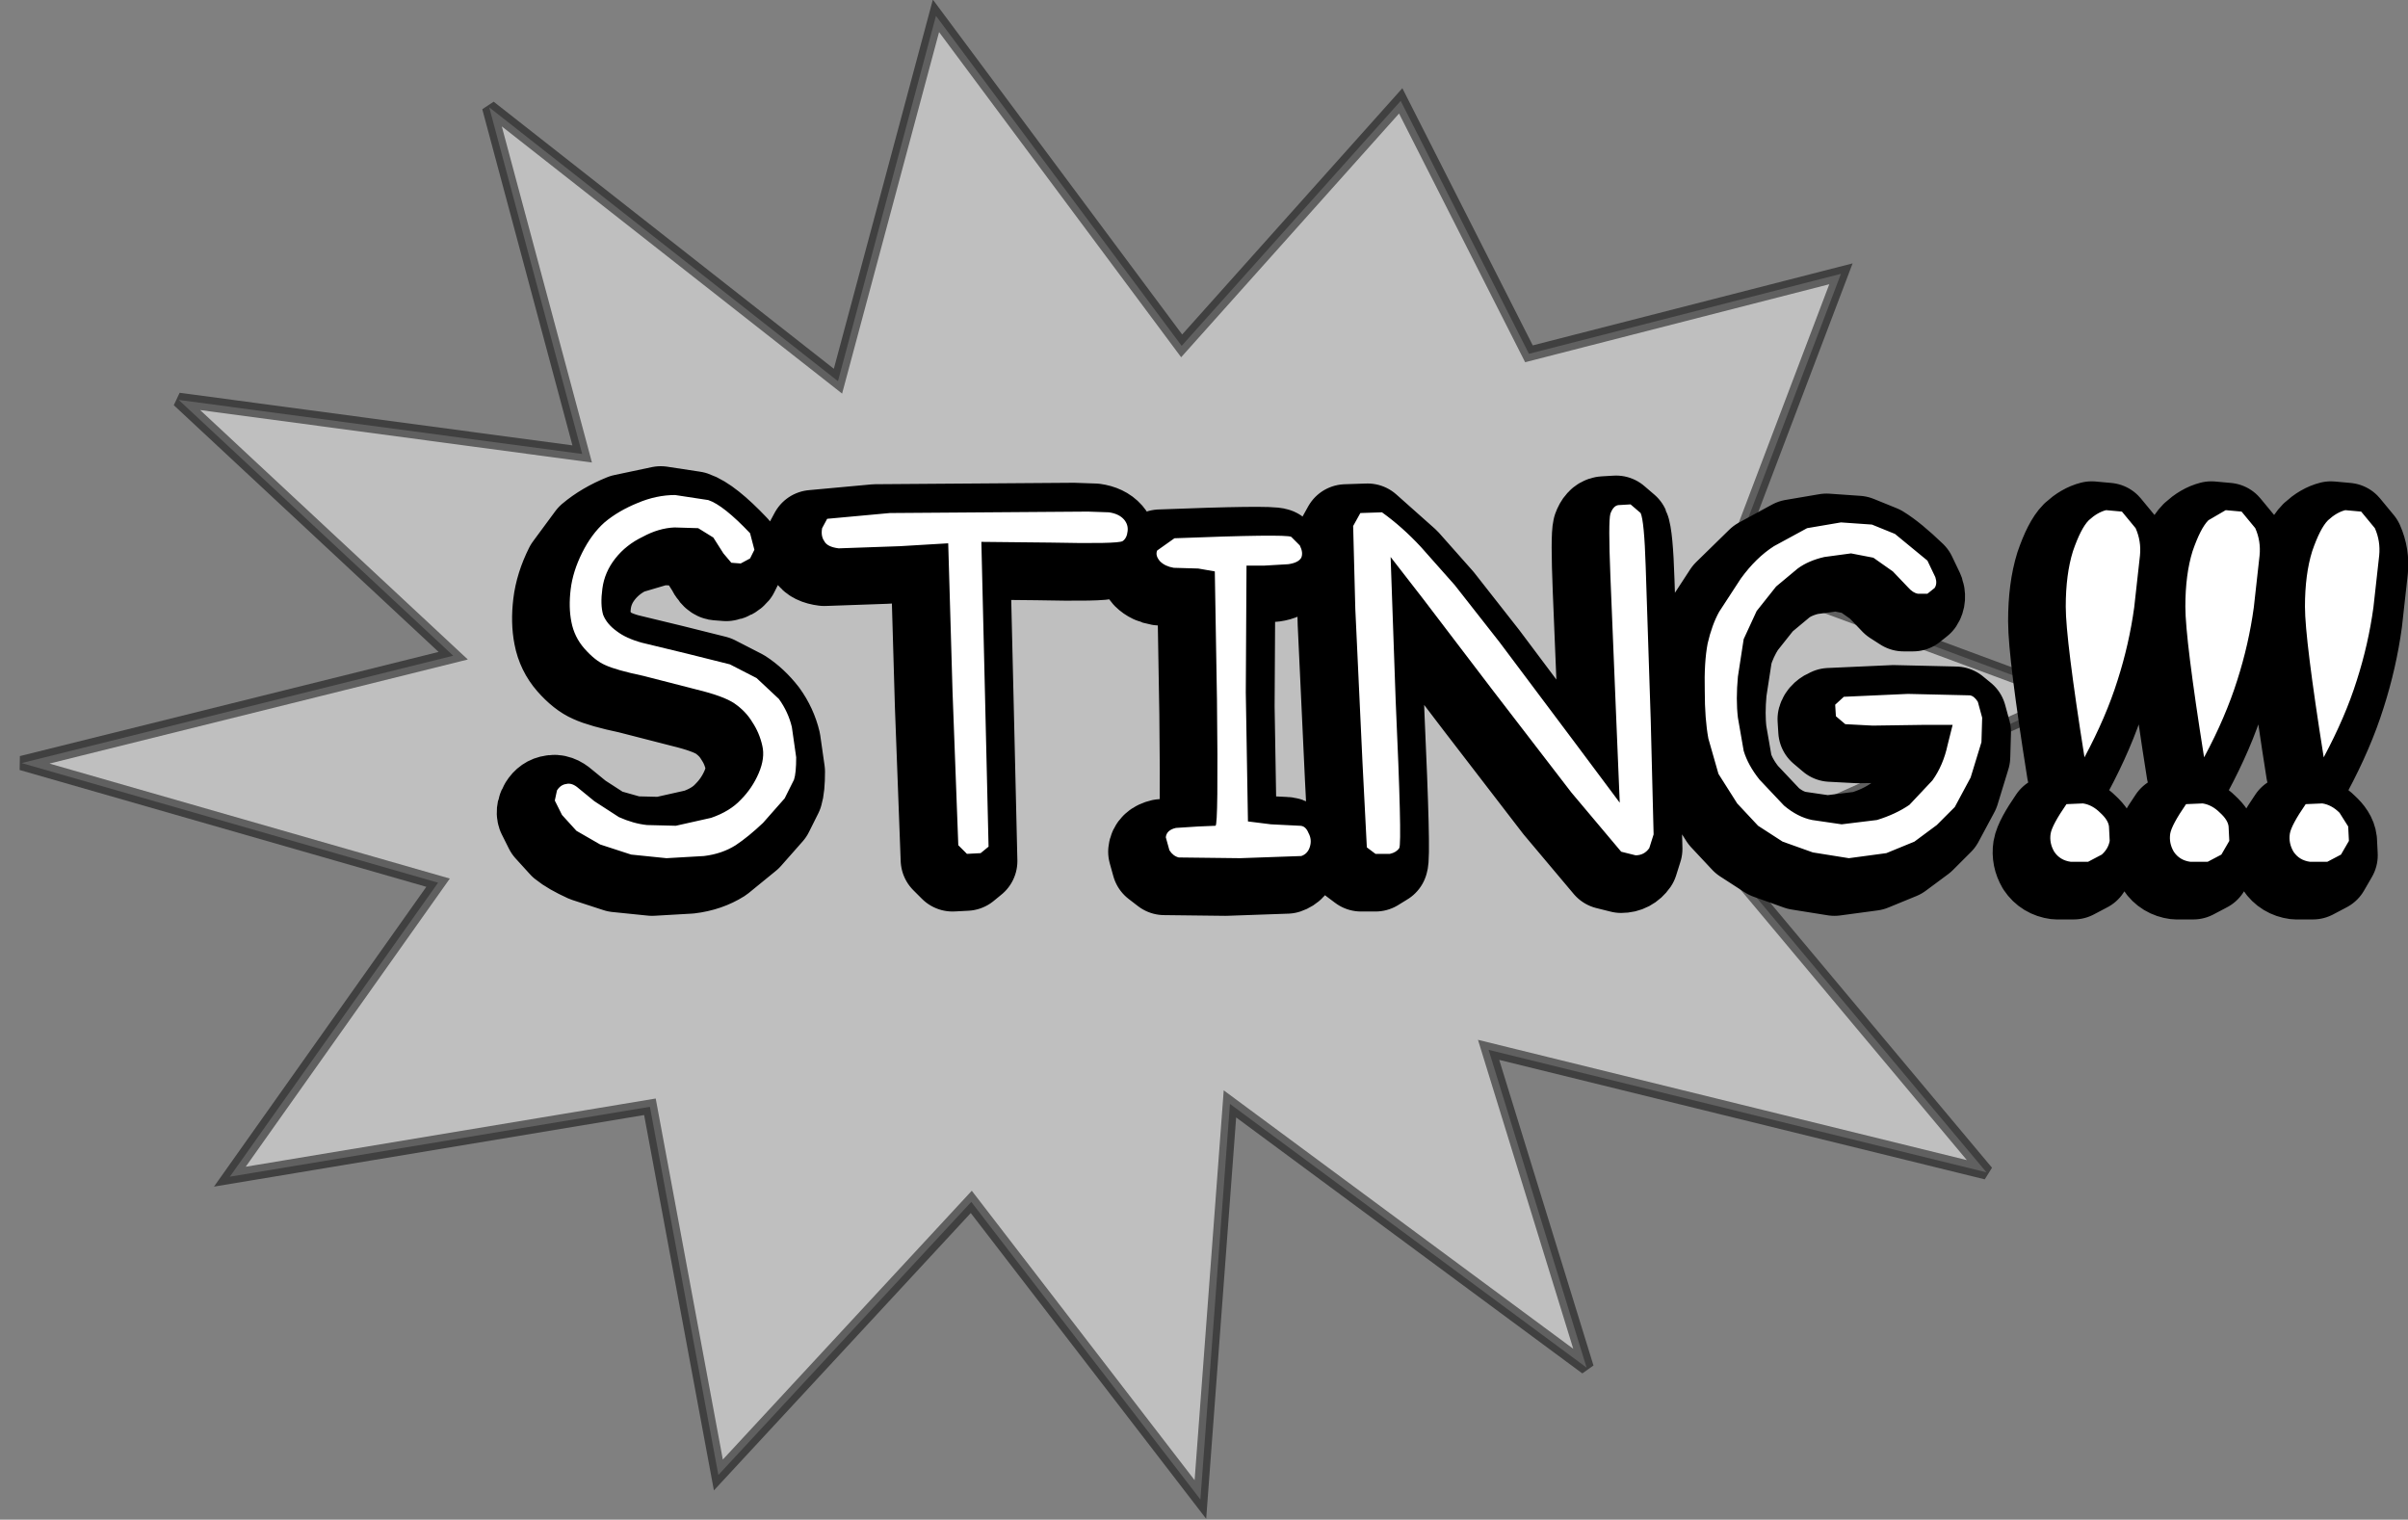 <?xml version="1.0" encoding="UTF-8" standalone="no"?>
<svg xmlns:ffdec="https://www.free-decompiler.com/flash" xmlns:xlink="http://www.w3.org/1999/xlink" ffdec:objectType="shape" height="105.45px" width="167.1px" xmlns="http://www.w3.org/2000/svg">
  <rect width="100%" height="100%" fill="#808080" stroke="none"/>
  <g transform="matrix(1.0, 0.0, 0.0, 1.0, 99.9, 48.2)">
    <path d="M20.05 -8.65 L43.8 0.15 19.45 11.05 37.95 33.15 3.4 24.65 10.2 46.7 -14.55 28.4 -16.6 55.85 -32.5 35.2 -50.05 54.15 -54.8 28.6 -83.95 33.45 -69.5 13.05 -98.4 4.75 -68.45 -2.7 -87.5 -20.45 -59.5 -16.7 -65.95 -40.75 -41.75 -21.75 -34.95 -47.1 -17.9 -24.2 -2.7 -41.2 6.2 -23.65 27.85 -29.2 20.05 -8.65" fill="#ffffff" fill-opacity="0.498" fill-rule="evenodd" stroke="none"/>
    <path d="M20.05 -8.65 L43.8 0.15 19.45 11.05 37.95 33.15 3.4 24.65 10.2 46.7 -14.55 28.4 -16.6 55.85 -32.5 35.2 -50.05 54.15 -54.8 28.6 -83.95 33.45 -69.5 13.05 -98.4 4.75 -68.45 -2.7 -87.5 -20.45 -59.5 -16.7 -65.95 -40.75 -41.75 -21.75 -34.95 -47.1 -17.9 -24.2 -2.7 -41.2 6.2 -23.65 27.85 -29.2 20.05 -8.65 Z" fill="none" stroke="#000000" stroke-linecap="round" stroke-linejoin="miter-clip" stroke-miterlimit="3.0" stroke-opacity="0.498" stroke-width="1.0"/>
    <path d="M45.25 -11.8 L46.35 -11.7 47.3 -10.55 Q47.7 -9.65 47.6 -8.65 L47.2 -5.05 Q46.85 -2.5 46.05 0.0 45.25 2.55 43.75 5.35 42.45 -2.85 42.45 -5.1 42.45 -7.35 42.95 -8.95 43.5 -10.55 44.05 -11.1 44.65 -11.65 45.25 -11.8 M-23.95 -11.65 Q-23.25 -11.55 -22.9 -11.15 -22.6 -10.8 -22.65 -10.35 -22.7 -9.85 -23.0 -9.65 -23.35 -9.45 -28.0 -9.55 L-32.8 -9.6 -32.55 0.9 -32.3 11.55 -32.85 12.0 -33.8 12.05 -34.4 11.45 -34.8 0.8 -35.1 -9.5 -38.45 -9.3 -42.7 -9.15 Q-43.5 -9.25 -43.7 -9.65 -43.95 -10.0 -43.85 -10.55 L-43.5 -11.2 -39.15 -11.6 -25.4 -11.7 -23.95 -11.65 M-16.6 -7.55 L-17.75 -7.75 -19.45 -7.8 Q-20.05 -7.9 -20.4 -8.25 -20.75 -8.65 -20.6 -9.0 L-19.4 -9.85 Q-11.7 -10.15 -11.3 -9.95 L-10.7 -9.35 Q-10.45 -8.85 -10.6 -8.5 -10.8 -8.15 -11.5 -8.05 L-13.2 -7.95 -14.4 -7.95 -14.45 0.85 -14.3 9.8 -12.7 10.0 -10.7 10.1 Q-10.3 10.1 -10.1 10.6 -9.85 11.05 -10.0 11.55 -10.15 12.05 -10.6 12.2 L-14.85 12.35 -19.1 12.3 -19.75 11.8 -20.0 10.9 Q-19.95 10.4 -19.3 10.25 L-17.75 10.15 -16.55 10.1 Q-16.35 10.05 -16.45 1.35 L-16.6 -7.55 M43.65 8.55 Q44.3 8.65 44.85 9.2 45.4 9.7 45.45 10.15 L45.5 11.15 44.95 12.1 44.0 12.6 42.8 12.6 Q42.05 12.5 41.65 11.9 41.3 11.3 41.4 10.65 41.5 10.05 42.5 8.6 L43.65 8.55 M49.7 10.65 Q49.8 10.05 50.8 8.6 L51.95 8.55 Q52.6 8.65 53.15 9.2 53.7 9.7 53.75 10.15 L53.8 11.15 53.25 12.1 52.3 12.6 51.1 12.6 Q50.35 12.5 49.95 11.9 49.6 11.3 49.7 10.65 M10.85 -11.55 Q11.05 -12.1 11.4 -12.15 L12.25 -12.2 12.95 -11.6 Q13.2 -11.05 13.3 -7.9 L13.65 2.75 13.85 10.7 13.55 11.65 Q13.2 12.15 12.6 12.15 L11.6 11.9 8.15 7.8 2.65 0.65 -2.15 -5.65 -4.4 -8.55 -4.05 1.4 Q-3.6 11.3 -3.8 11.65 L-4.45 12.05 -5.45 12.05 -6.05 11.6 -6.35 5.75 -6.85 -4.95 -7.0 -10.7 -6.5 -11.6 -5.0 -11.65 -2.3 -9.25 0.05 -6.6 3.15 -2.65 8.4 4.35 11.5 8.5 11.25 2.5 10.85 -7.25 Q10.7 -11.0 10.85 -11.55 M32.85 -6.0 L32.2 -6.0 31.5 -6.45 30.45 -7.55 29.1 -8.5 27.55 -8.8 25.7 -8.55 Q24.6 -8.3 23.85 -7.75 L22.35 -6.5 21.0 -4.8 Q20.4 -3.85 20.1 -2.85 L19.7 -0.25 Q19.55 1.35 19.7 2.6 L20.1 4.9 Q20.4 5.9 21.2 6.9 L22.9 8.7 Q23.85 9.5 24.85 9.7 L26.9 10.0 29.35 9.7 Q30.65 9.3 31.6 8.65 32.5 8.05 33.2 6.95 33.95 5.9 34.25 4.5 L34.6 3.1 32.55 3.1 29.05 3.15 27.15 3.05 26.5 2.5 26.45 1.7 Q26.55 1.35 27.05 1.15 L31.5 0.95 35.8 1.05 36.35 1.5 36.65 2.6 36.6 4.3 35.85 6.75 34.75 8.8 33.5 10.05 31.95 11.2 30.0 12.0 27.4 12.35 24.9 11.95 22.8 11.2 21.1 10.1 19.65 8.55 18.35 6.5 Q17.9 5.45 17.65 4.05 17.4 2.7 17.4 0.75 17.35 -1.25 17.6 -2.55 17.9 -3.85 18.4 -4.75 L19.9 -7.05 22.2 -9.3 24.5 -10.55 26.85 -10.95 29.0 -10.8 30.6 -10.15 Q31.5 -9.6 32.85 -8.3 L33.4 -7.15 Q33.55 -6.7 33.35 -6.4 L32.85 -6.0 M64.2 -8.65 L63.8 -5.05 Q63.45 -2.5 62.65 0.0 61.85 2.55 60.35 5.35 59.05 -2.85 59.05 -5.1 59.05 -7.35 59.55 -8.95 60.1 -10.55 60.65 -11.1 61.25 -11.65 61.85 -11.8 L62.95 -11.7 63.9 -10.55 Q64.3 -9.65 64.2 -8.65 M53.55 -11.8 L54.65 -11.7 55.6 -10.55 Q56.0 -9.65 55.9 -8.65 L55.5 -5.05 Q55.15 -2.5 54.35 0.0 53.55 2.55 52.05 5.35 50.75 -2.85 50.75 -5.1 50.75 -7.35 51.25 -8.95 51.8 -10.55 52.35 -11.1 52.95 -11.65 53.55 -11.8 M-49.5 -8.1 L-50.15 -8.15 Q-50.4 -8.2 -50.7 -8.8 L-51.4 -9.9 -52.45 -10.55 -54.1 -10.6 -56.3 -9.95 Q-57.45 -9.4 -58.2 -8.45 -58.95 -7.5 -59.1 -6.35 -59.25 -5.25 -59.05 -4.55 L-58.1 -3.4 Q-57.45 -2.9 -56.35 -2.6 L-53.25 -1.85 -50.25 -1.1 -48.4 -0.15 Q-47.55 0.4 -46.85 1.3 -46.2 2.2 -45.95 3.25 L-45.65 5.35 Q-45.65 6.45 -45.8 6.9 L-46.45 8.2 -47.95 9.9 -49.85 11.45 Q-50.8 12.05 -52.05 12.2 L-54.65 12.35 -57.1 12.1 -59.25 11.4 Q-60.35 10.9 -60.9 10.45 L-61.9 9.35 -62.4 8.35 Q-62.5 8.05 -62.25 7.65 -62.0 7.25 -61.6 7.2 -61.2 7.1 -60.75 7.5 L-59.65 8.4 -57.95 9.5 -56.0 10.05 -54.0 10.1 -51.55 9.55 Q-50.25 9.1 -49.5 8.3 -48.7 7.5 -48.25 6.45 -47.8 5.4 -48.0 4.55 -48.2 3.65 -48.7 2.9 -49.15 2.15 -49.95 1.6 -50.7 1.1 -52.55 0.65 L-56.25 -0.3 Q-58.15 -0.7 -58.9 -1.05 -59.6 -1.35 -60.35 -2.2 -61.05 -3.0 -61.25 -4.05 -61.45 -5.05 -61.3 -6.3 -61.15 -7.55 -60.5 -8.85 L-58.95 -10.95 Q-58.0 -11.75 -56.65 -12.3 L-54.05 -12.85 -51.75 -12.5 Q-50.7 -12.15 -48.85 -10.2 L-48.55 -9.05 -48.85 -8.45 Q-49.1 -8.15 -49.5 -8.1 M61.45 9.2 Q62.0 9.7 62.05 10.15 L62.1 11.15 61.55 12.1 60.6 12.6 59.4 12.6 Q58.65 12.5 58.25 11.9 57.9 11.3 58.0 10.65 58.1 10.05 59.1 8.6 L60.25 8.55 Q60.9 8.65 61.45 9.2" fill="#000000" fill-rule="evenodd" stroke="none"/>
    <path d="M45.25 -11.8 L46.35 -11.7 47.3 -10.55 Q47.7 -9.65 47.6 -8.65 L47.2 -5.05 Q46.85 -2.5 46.05 0.0 45.25 2.55 43.75 5.35 42.45 -2.85 42.45 -5.1 42.45 -7.35 42.95 -8.95 43.5 -10.55 44.05 -11.1 44.65 -11.65 45.25 -11.8 M32.85 -6.0 L33.35 -6.4 Q33.55 -6.7 33.4 -7.15 L32.85 -8.3 Q31.5 -9.6 30.6 -10.15 L29.0 -10.8 26.85 -10.95 24.5 -10.55 22.2 -9.3 19.9 -7.05 18.4 -4.75 Q17.9 -3.85 17.6 -2.55 17.35 -1.25 17.4 0.75 17.4 2.7 17.65 4.05 17.9 5.45 18.35 6.5 L19.65 8.55 21.1 10.1 22.8 11.2 24.9 11.95 27.4 12.35 30.0 12.0 31.95 11.2 33.5 10.05 34.75 8.8 35.85 6.75 36.6 4.3 36.65 2.6 36.35 1.5 35.8 1.05 31.5 0.95 27.05 1.15 Q26.55 1.35 26.45 1.7 L26.5 2.5 27.15 3.05 29.05 3.15 32.55 3.1 34.6 3.1 34.25 4.5 Q33.95 5.9 33.2 6.95 32.5 8.05 31.6 8.65 30.65 9.3 29.35 9.7 L26.9 10.0 24.85 9.7 Q23.85 9.5 22.9 8.7 L21.2 6.9 Q20.4 5.9 20.1 4.9 L19.7 2.6 Q19.55 1.35 19.7 -0.25 L20.1 -2.85 Q20.4 -3.85 21.0 -4.8 L22.35 -6.5 23.85 -7.75 Q24.6 -8.3 25.7 -8.55 L27.55 -8.8 29.1 -8.5 30.45 -7.55 31.5 -6.45 32.2 -6.0 32.85 -6.0 M10.85 -11.55 Q10.7 -11.0 10.85 -7.25 L11.25 2.5 11.5 8.5 8.4 4.35 3.15 -2.65 0.05 -6.6 -2.3 -9.25 -5.0 -11.65 -6.5 -11.6 -7.0 -10.7 -6.85 -4.95 -6.35 5.75 -6.05 11.6 -5.45 12.05 -4.45 12.05 -3.8 11.65 Q-3.6 11.3 -4.05 1.4 L-4.4 -8.55 -2.15 -5.65 2.65 0.65 8.15 7.8 11.6 11.9 12.6 12.15 Q13.2 12.15 13.55 11.65 L13.85 10.7 13.65 2.75 13.3 -7.9 Q13.2 -11.05 12.95 -11.6 L12.25 -12.2 11.4 -12.15 Q11.05 -12.1 10.85 -11.55 M49.7 10.65 Q49.6 11.3 49.95 11.9 50.35 12.5 51.1 12.6 L52.3 12.6 53.25 12.1 53.8 11.15 53.75 10.15 Q53.7 9.7 53.15 9.2 52.6 8.65 51.95 8.55 L50.8 8.6 Q49.8 10.05 49.7 10.65 M43.65 8.55 L42.5 8.6 Q41.5 10.05 41.4 10.65 41.3 11.3 41.65 11.9 42.05 12.5 42.8 12.6 L44.0 12.6 44.95 12.1 45.5 11.15 45.45 10.15 Q45.4 9.7 44.85 9.2 44.3 8.65 43.65 8.55 M-16.6 -7.55 L-16.45 1.35 Q-16.35 10.05 -16.55 10.1 L-17.75 10.15 -19.3 10.25 Q-19.95 10.4 -20.0 10.9 L-19.75 11.8 -19.1 12.3 -14.85 12.35 -10.6 12.2 Q-10.15 12.05 -10.0 11.55 -9.85 11.05 -10.1 10.6 -10.3 10.1 -10.7 10.1 L-12.7 10.0 -14.3 9.8 -14.45 0.85 -14.4 -7.95 -13.2 -7.95 -11.5 -8.05 Q-10.8 -8.15 -10.6 -8.5 -10.45 -8.85 -10.7 -9.35 L-11.3 -9.95 Q-11.7 -10.15 -19.4 -9.85 L-20.6 -9.0 Q-20.75 -8.65 -20.4 -8.25 -20.05 -7.9 -19.45 -7.8 L-17.75 -7.75 -16.6 -7.55 M-23.95 -11.65 L-25.4 -11.7 -39.15 -11.6 -43.5 -11.2 -43.85 -10.55 Q-43.95 -10.0 -43.7 -9.65 -43.5 -9.25 -42.7 -9.15 L-38.45 -9.3 -35.1 -9.5 -34.8 0.8 -34.4 11.45 -33.8 12.05 -32.85 12.0 -32.3 11.55 -32.55 0.9 -32.8 -9.6 -28.0 -9.55 Q-23.35 -9.45 -23.0 -9.65 -22.7 -9.85 -22.65 -10.35 -22.6 -10.8 -22.9 -11.15 -23.25 -11.55 -23.95 -11.65 M64.2 -8.65 L63.8 -5.05 Q63.45 -2.5 62.65 0.0 61.85 2.55 60.35 5.35 59.05 -2.85 59.05 -5.1 59.05 -7.35 59.55 -8.95 60.1 -10.55 60.65 -11.1 61.25 -11.65 61.85 -11.8 L62.95 -11.7 63.9 -10.55 Q64.3 -9.65 64.2 -8.65 M53.55 -11.8 L54.65 -11.7 55.6 -10.55 Q56.0 -9.65 55.9 -8.65 L55.5 -5.05 Q55.15 -2.5 54.35 0.0 53.55 2.55 52.05 5.35 50.75 -2.85 50.75 -5.1 50.75 -7.35 51.25 -8.95 51.8 -10.55 52.35 -11.1 52.95 -11.65 53.55 -11.8 M61.45 9.2 Q60.9 8.65 60.25 8.55 L59.1 8.6 Q58.1 10.05 58.0 10.65 57.9 11.3 58.25 11.9 58.65 12.5 59.4 12.6 L60.6 12.6 61.55 12.1 62.1 11.15 62.05 10.15 Q62.0 9.7 61.45 9.2 M-49.5 -8.1 Q-49.1 -8.15 -48.85 -8.45 L-48.55 -9.05 -48.85 -10.2 Q-50.7 -12.15 -51.75 -12.5 L-54.05 -12.85 -56.65 -12.3 Q-58.0 -11.75 -58.95 -10.95 L-60.5 -8.85 Q-61.15 -7.55 -61.3 -6.3 -61.45 -5.05 -61.25 -4.05 -61.05 -3.0 -60.35 -2.2 -59.6 -1.35 -58.9 -1.05 -58.15 -0.7 -56.25 -0.3 L-52.55 0.65 Q-50.7 1.1 -49.95 1.6 -49.15 2.15 -48.7 2.9 -48.2 3.65 -48.0 4.55 -47.8 5.4 -48.25 6.45 -48.7 7.5 -49.5 8.3 -50.25 9.1 -51.55 9.55 L-54.0 10.1 -56.0 10.05 -57.95 9.5 -59.65 8.4 -60.75 7.5 Q-61.2 7.1 -61.6 7.2 -62.0 7.25 -62.25 7.65 -62.5 8.05 -62.4 8.35 L-61.9 9.35 -60.9 10.45 Q-60.35 10.9 -59.25 11.4 L-57.1 12.1 -54.65 12.35 -52.05 12.2 Q-50.8 12.05 -49.85 11.45 L-47.95 9.9 -46.45 8.2 -45.8 6.9 Q-45.65 6.45 -45.65 5.35 L-45.95 3.25 Q-46.2 2.2 -46.85 1.3 -47.55 0.4 -48.4 -0.15 L-50.25 -1.1 -53.25 -1.85 -56.35 -2.6 Q-57.45 -2.9 -58.1 -3.4 L-59.05 -4.55 Q-59.25 -5.25 -59.1 -6.35 -58.95 -7.5 -58.2 -8.45 -57.45 -9.4 -56.3 -9.95 L-54.1 -10.6 -52.45 -10.55 -51.4 -9.9 -50.7 -8.8 Q-50.4 -8.2 -50.15 -8.15 L-49.5 -8.1 Z" fill="none" stroke="#000000" stroke-linecap="round" stroke-linejoin="round" stroke-width="6.0"/>
    <path d="M46.25 -12.8 L47.35 -12.7 48.3 -11.55 Q48.7 -10.65 48.6 -9.65 L48.2 -6.05 Q47.85 -3.5 47.05 -1.0 46.25 1.55 44.75 4.35 43.45 -3.85 43.45 -6.1 43.45 -8.35 43.95 -9.95 44.5 -11.55 45.05 -12.1 45.65 -12.65 46.25 -12.8 M-22.95 -12.65 Q-22.25 -12.55 -21.9 -12.15 -21.6 -11.8 -21.65 -11.35 -21.7 -10.85 -22.0 -10.65 -22.35 -10.45 -27.0 -10.55 L-31.8 -10.6 -31.55 -0.1 -31.3 10.55 -31.85 11.0 -32.8 11.05 -33.4 10.45 -33.8 -0.2 -34.1 -10.5 -37.45 -10.3 -41.7 -10.15 Q-42.5 -10.25 -42.7 -10.65 -42.95 -11.0 -42.85 -11.55 L-42.5 -12.2 -38.15 -12.6 -24.4 -12.7 -22.95 -12.65 M-15.6 -8.55 L-16.75 -8.75 -18.45 -8.8 Q-19.05 -8.9 -19.4 -9.25 -19.75 -9.65 -19.6 -10.0 L-18.4 -10.85 Q-10.7 -11.15 -10.3 -10.95 L-9.7 -10.35 Q-9.45 -9.85 -9.6 -9.5 -9.8 -9.15 -10.5 -9.05 L-12.2 -8.95 -13.4 -8.95 -13.45 -0.15 -13.3 8.8 -11.7 9.0 -9.7 9.1 Q-9.3 9.1 -9.1 9.6 -8.85 10.05 -9.0 10.55 -9.15 11.05 -9.6 11.2 L-13.85 11.35 -18.1 11.3 Q-18.5 11.2 -18.75 10.8 L-19.0 9.9 Q-18.95 9.4 -18.3 9.25 L-16.75 9.15 -15.55 9.1 Q-15.35 9.05 -15.45 0.35 L-15.6 -8.55 M44.65 7.55 Q45.3 7.65 45.85 8.2 46.4 8.7 46.45 9.15 L46.5 10.15 Q46.4 10.7 45.95 11.1 L45.0 11.6 43.8 11.6 Q43.05 11.5 42.65 10.9 42.3 10.3 42.4 9.65 42.5 9.05 43.5 7.6 L44.65 7.55 M50.7 9.65 Q50.8 9.05 51.8 7.6 L52.95 7.55 Q53.6 7.65 54.15 8.2 54.7 8.7 54.75 9.15 L54.8 10.15 54.25 11.1 53.3 11.6 52.1 11.6 Q51.35 11.5 50.95 10.9 50.6 10.3 50.7 9.65 M11.85 -12.55 Q12.05 -13.1 12.4 -13.15 L13.25 -13.2 13.95 -12.6 Q14.2 -12.05 14.3 -8.9 L14.65 1.75 14.85 9.7 14.55 10.65 Q14.2 11.15 13.6 11.15 L12.6 10.9 9.15 6.8 3.65 -0.35 -1.15 -6.65 -3.4 -9.55 -3.05 0.4 Q-2.6 10.3 -2.8 10.65 -3.0 10.95 -3.45 11.05 L-4.45 11.05 -5.05 10.6 -5.35 4.75 -5.85 -5.95 -6.0 -11.7 -5.5 -12.6 -4.0 -12.65 Q-2.6 -11.65 -1.3 -10.25 L1.05 -7.6 4.15 -3.65 9.4 3.35 12.5 7.5 12.25 1.5 11.85 -8.25 Q11.7 -12.0 11.85 -12.55 M33.85 -9.3 L34.4 -8.15 Q34.55 -7.7 34.35 -7.4 L33.85 -7.0 33.2 -7.0 Q32.85 -7.05 32.5 -7.45 L31.45 -8.55 30.1 -9.5 28.55 -9.8 26.7 -9.55 Q25.6 -9.3 24.85 -8.75 L23.35 -7.5 22.0 -5.8 21.1 -3.85 20.7 -1.25 Q20.55 0.35 20.7 1.6 L21.1 3.9 Q21.4 4.9 22.2 5.9 L23.9 7.7 Q24.85 8.5 25.85 8.7 L27.9 9.0 30.35 8.7 Q31.65 8.3 32.6 7.65 L34.2 5.95 Q34.95 4.9 35.25 3.5 L35.6 2.1 33.55 2.1 30.05 2.15 28.15 2.05 27.5 1.5 27.45 0.7 28.05 0.15 32.5 -0.05 36.8 0.05 Q37.1 0.1 37.35 0.5 L37.65 1.6 37.6 3.3 36.85 5.75 35.75 7.8 34.5 9.05 32.95 10.2 31.0 11.0 28.4 11.35 25.9 10.95 23.8 10.2 22.1 9.1 20.65 7.55 19.35 5.5 18.65 3.05 Q18.4 1.7 18.4 -0.25 18.35 -2.25 18.6 -3.55 18.9 -4.85 19.4 -5.75 L20.9 -8.05 Q21.95 -9.5 23.2 -10.3 L25.5 -11.55 27.85 -11.95 30.0 -11.8 31.6 -11.15 33.85 -9.3 M63.95 -12.7 L64.9 -11.55 Q65.3 -10.65 65.2 -9.65 L64.8 -6.05 Q64.45 -3.5 63.65 -1.0 62.85 1.55 61.35 4.35 60.05 -3.85 60.05 -6.1 60.05 -8.35 60.55 -9.95 61.1 -11.55 61.65 -12.1 62.25 -12.65 62.85 -12.8 L63.95 -12.7 M54.55 -12.8 L55.65 -12.7 56.6 -11.55 Q57.0 -10.65 56.9 -9.65 L56.5 -6.05 Q56.15 -3.5 55.35 -1.0 54.55 1.55 53.05 4.35 51.75 -3.85 51.75 -6.1 51.75 -8.35 52.25 -9.95 52.8 -11.55 53.35 -12.1 L54.55 -12.8 M-47.85 -11.2 L-47.55 -10.05 -47.85 -9.45 -48.5 -9.1 -49.15 -9.15 -49.7 -9.8 -50.4 -10.9 -51.45 -11.55 -53.1 -11.6 Q-54.2 -11.55 -55.3 -10.95 -56.45 -10.4 -57.2 -9.45 -57.95 -8.5 -58.1 -7.35 -58.25 -6.25 -58.05 -5.55 -57.8 -4.9 -57.1 -4.4 -56.45 -3.9 -55.35 -3.6 L-52.25 -2.85 -49.25 -2.1 -47.4 -1.15 -45.85 0.3 Q-45.2 1.2 -44.95 2.25 L-44.65 4.35 Q-44.65 5.45 -44.8 5.9 L-45.45 7.2 -46.95 8.9 Q-47.95 9.85 -48.85 10.45 -49.8 11.05 -51.05 11.2 L-53.65 11.35 -56.1 11.1 -58.25 10.4 -59.9 9.45 -60.9 8.35 -61.4 7.35 -61.25 6.65 Q-61.0 6.25 -60.6 6.2 -60.2 6.1 -59.75 6.5 L-58.65 7.4 -56.95 8.5 Q-55.95 8.95 -55.0 9.05 L-53.0 9.1 -50.55 8.55 Q-49.25 8.1 -48.5 7.3 -47.7 6.5 -47.25 5.45 -46.8 4.4 -47.0 3.55 -47.2 2.65 -47.7 1.9 -48.15 1.15 -48.95 0.6 -49.7 0.1 -51.55 -0.35 L-55.25 -1.3 Q-57.15 -1.7 -57.9 -2.05 -58.6 -2.35 -59.35 -3.2 -60.05 -4.0 -60.25 -5.05 -60.45 -6.05 -60.3 -7.3 -60.15 -8.55 -59.5 -9.85 -58.85 -11.15 -57.95 -11.95 -57.0 -12.75 -55.65 -13.3 -54.35 -13.85 -53.05 -13.85 L-50.75 -13.5 Q-49.7 -13.15 -47.85 -11.2 M62.45 8.2 L63.05 9.15 63.1 10.15 62.55 11.1 61.6 11.6 60.4 11.6 Q59.65 11.5 59.25 10.9 58.9 10.3 59.0 9.65 59.1 9.05 60.1 7.6 L61.25 7.55 Q61.9 7.65 62.45 8.2" fill="#ffffff" fill-rule="evenodd" stroke="none"/>
  </g>
</svg>
